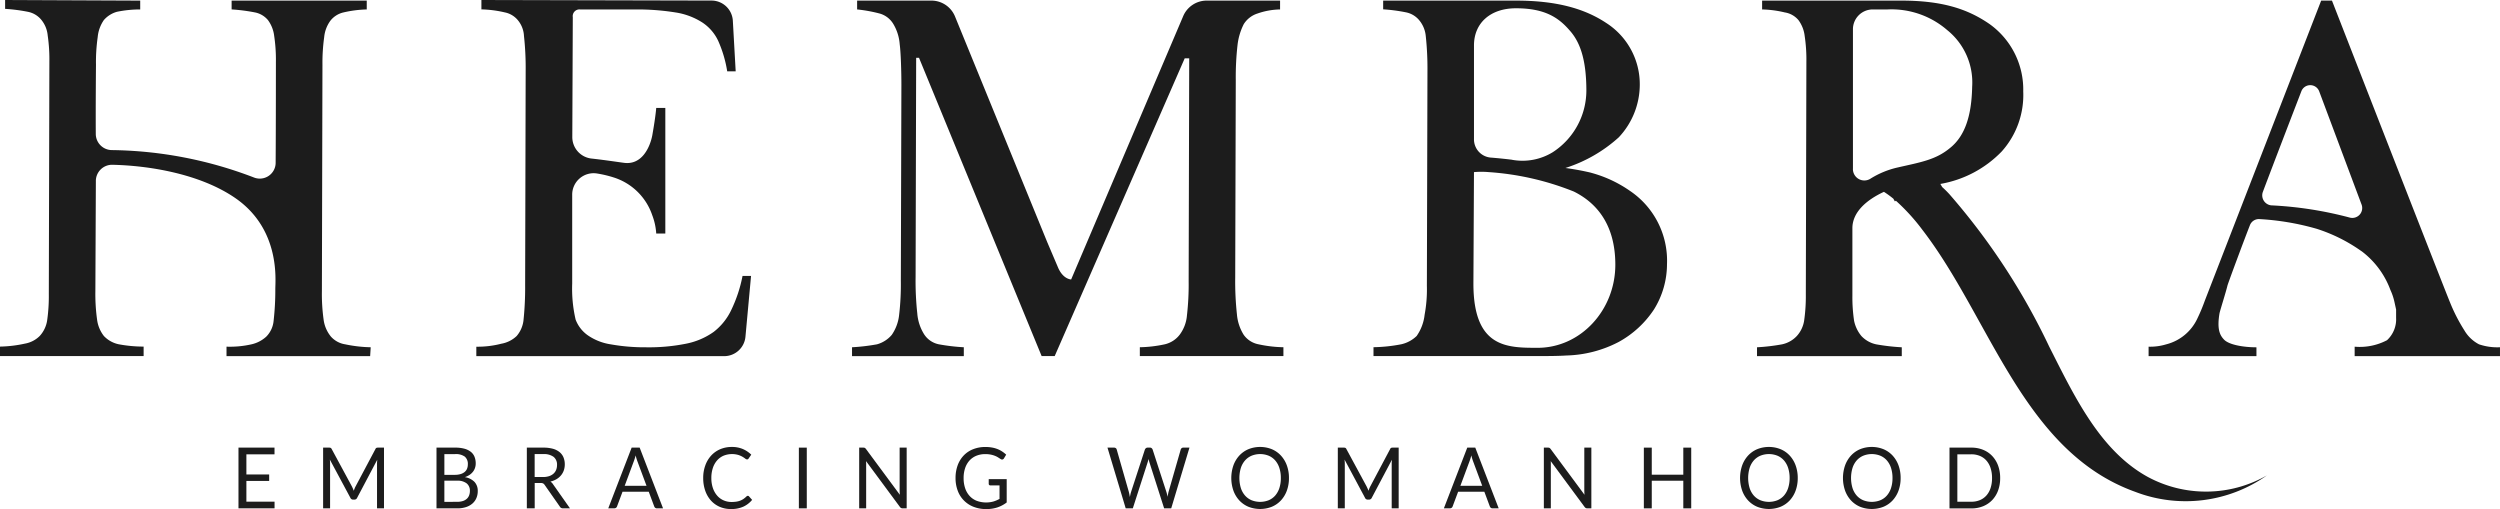 <svg xmlns="http://www.w3.org/2000/svg" xmlns:xlink="http://www.w3.org/1999/xlink" width="250.78" height="51.063" viewBox="0 0 250.78 51.063">
  <defs>
    <clipPath id="clip-path">
      <rect id="Rectangle_2" data-name="Rectangle 2" width="250.78" height="51.063" fill="none"/>
    </clipPath>
  </defs>
  <g id="logo" clip-path="url(#clip-path)">
    <path id="Path_1" data-name="Path 1" d="M32.346,6.566,32.29,29.216a18.65,18.65,0,0,0,.171,2.839A3.367,3.367,0,0,0,33.2,33.77a2.412,2.412,0,0,0,1.424.769,13.55,13.55,0,0,0,2.563.295l-.057.888H22.722v-.947a9.814,9.814,0,0,0,2.505-.235,3.255,3.255,0,0,0,1.481-.769,2.591,2.591,0,0,0,.74-1.6,27.678,27.678,0,0,0,.17-3.193c0-.887.513-5.915-3.928-9.049-3.611-2.534-8.894-3.33-12.447-3.4a1.626,1.626,0,0,0-1.627,1.651l-.049,11.03a18.759,18.759,0,0,0,.17,2.839,3.359,3.359,0,0,0,.684,1.655,2.836,2.836,0,0,0,1.481.829,13.559,13.559,0,0,0,2.505.235v.947H0v-.947a12.7,12.7,0,0,0,2.506-.3,2.77,2.77,0,0,0,1.481-.768,2.966,2.966,0,0,0,.74-1.538,17.27,17.27,0,0,0,.17-2.661l.056-23.3a16.75,16.75,0,0,0-.17-2.661,2.884,2.884,0,0,0-.626-1.538A2.311,2.311,0,0,0,2.79,1.183,16.91,16.91,0,0,0,.513.889V0L14.065.061V.947a11.5,11.5,0,0,0-2.334.236,2.7,2.7,0,0,0-1.311.828A3.556,3.556,0,0,0,9.8,3.726a17.783,17.783,0,0,0-.172,2.781s-.038,4.12-.02,6.912a1.627,1.627,0,0,0,1.559,1.636A41.044,41.044,0,0,1,25.46,17.8a1.593,1.593,0,0,0,2.191-1.509c.025-3.781.025-10.078.025-10.078a16.024,16.024,0,0,0-.171-2.6,3.327,3.327,0,0,0-.627-1.6,2.261,2.261,0,0,0-1.309-.768,17.817,17.817,0,0,0-2.335-.3V.061H36.789V.947a11.4,11.4,0,0,0-2.335.3,2.326,2.326,0,0,0-1.309.828,3.32,3.32,0,0,0-.626,1.655,18.734,18.734,0,0,0-.172,2.839" transform="translate(0 0)" fill="#1c1c1c"/>
    <path id="Path_2" data-name="Path 2" d="M75.66,1.716,75.611,13.71A2.166,2.166,0,0,0,77.5,15.9c1.5.166,2.87.382,3.23.424,1.879.3,2.678-1.6,2.9-2.721.229-1.3.342-2.128.4-2.779h.912v12.6h-.912a6.183,6.183,0,0,0-.4-1.834A5.982,5.982,0,0,0,79.761,17.8a11.122,11.122,0,0,0-1.692-.4A2.151,2.151,0,0,0,75.6,19.566v8.882a13.754,13.754,0,0,0,.342,3.607,3.393,3.393,0,0,0,1.252,1.6,5.5,5.5,0,0,0,2.279.888,19.409,19.409,0,0,0,3.53.295,18.868,18.868,0,0,0,3.986-.355A7.181,7.181,0,0,0,89.783,33.3a6.005,6.005,0,0,0,1.765-2.187,13.991,13.991,0,0,0,1.139-3.432h.854l-.558,6.06a2.145,2.145,0,0,1-2.1,1.985h-24.9v-.947a9.452,9.452,0,0,0,2.506-.3,2.959,2.959,0,0,0,1.537-.769,2.928,2.928,0,0,0,.684-1.537,31.332,31.332,0,0,0,.17-3.548L70.933,7.1a29.515,29.515,0,0,0-.17-3.49,2.677,2.677,0,0,0-.626-1.6,2.268,2.268,0,0,0-1.309-.769,11.4,11.4,0,0,0-2.335-.3V0L89.617.056a2.148,2.148,0,0,1,2.1,2.066L92,7.157H91.15a12.183,12.183,0,0,0-.912-3.075,4.483,4.483,0,0,0-1.595-1.833,6.9,6.9,0,0,0-2.676-1A24.093,24.093,0,0,0,82.1.947H76.4a.675.675,0,0,0-.74.769" transform="translate(-18.202 0)" fill="#1c1c1c"/>
    <path id="Path_3" data-name="Path 3" d="M140.011,28.055,151.238,1.67A2.561,2.561,0,0,1,153.583.083h7.385V.97a7.2,7.2,0,0,0-2.279.413,2.521,2.521,0,0,0-1.366,1.065,6.179,6.179,0,0,0-.627,2.128,28.648,28.648,0,0,0-.172,3.49l-.056,19.811a30.572,30.572,0,0,0,.171,3.667,4.583,4.583,0,0,0,.684,2.07,2.355,2.355,0,0,0,1.48.946,12.811,12.811,0,0,0,2.5.295v.888H146.9v-.888a12.812,12.812,0,0,0,2.505-.295,2.634,2.634,0,0,0,1.481-.946,3.742,3.742,0,0,0,.74-1.952,27.073,27.073,0,0,0,.171-3.43l.056-22.355H151.4L138.359,35.744H137.05L124.748,5.82h-.285l-.057,22a30.516,30.516,0,0,0,.172,3.666,4.58,4.58,0,0,0,.684,2.07,2.287,2.287,0,0,0,1.481,1.006,19.816,19.816,0,0,0,2.5.295v.888H118.029v-.888a19.877,19.877,0,0,0,2.505-.295,2.991,2.991,0,0,0,1.481-.946,4.311,4.311,0,0,0,.74-2.011,26.435,26.435,0,0,0,.171-3.43l.056-19.634c0-1.3-.056-3.254-.17-4.081a4.608,4.608,0,0,0-.627-2.01,2.337,2.337,0,0,0-1.367-1.065A14.683,14.683,0,0,0,118.541.97V.083h7.472a2.563,2.563,0,0,1,2.36,1.623l9.246,22.625,1.083,2.542c.513,1.183,1.31,1.183,1.31,1.183" transform="translate(-32.561 -0.023)" fill="#1c1c1c"/>
    <path id="Path_4" data-name="Path 4" d="M204.162,16.052a5.8,5.8,0,0,0,4.1-.769,7.392,7.392,0,0,0,3.359-6.151c0-3.252-.683-4.968-1.707-6.091C208.832,1.8,207.465.853,204.561.853c-2.563,0-4.214,1.477-4.214,3.724v9.4a1.833,1.833,0,0,0,1.667,1.852c.8.062,1.594.149,2.149.218m2.563,18.866c4.328,0,7.8-3.785,7.8-8.339,0-3.49-1.424-5.973-4.156-7.334a27.9,27.9,0,0,0-8.543-1.952,8.337,8.337,0,0,0-1.481,0l-.057,11.178c0,6.446,3.36,6.446,6.436,6.446m-16.458.828v-.888a15.76,15.76,0,0,0,2.79-.295,3.236,3.236,0,0,0,1.538-.829,4.579,4.579,0,0,0,.8-2.128,13.845,13.845,0,0,0,.227-2.9l.058-21.586a30.341,30.341,0,0,0-.171-3.489,2.888,2.888,0,0,0-.627-1.538,2.3,2.3,0,0,0-1.366-.828,16.921,16.921,0,0,0-2.279-.3V.084h13.326c3.987,0,6.834.769,9.055,2.246a7.3,7.3,0,0,1,3.36,6.27,7.736,7.736,0,0,1-2.108,5.2,14.547,14.547,0,0,1-5.353,3.075c.883.114,1.765.285,2.492.455.05.012.092.024.14.039a12.485,12.485,0,0,1,3.86,1.812,8.439,8.439,0,0,1,3.7,7.333,8.61,8.61,0,0,1-1.309,4.554,9.975,9.975,0,0,1-3.532,3.254,11.951,11.951,0,0,1-5.238,1.361c-.912.059-2.051.059-3.3.059Z" transform="translate(-52.489 -0.023)" fill="#1c1c1c"/>
    <path id="Path_5" data-name="Path 5" d="M309.964,20.623a37.553,37.553,0,0,1,7.879,1.232.992.992,0,0,0,1.151-1.342l-4.23-11.3a.958.958,0,0,0-1.807-.015c-1.112,2.887-2.952,7.671-3.847,10.055a1.009,1.009,0,0,0,.855,1.372m9.031,4.595a16.3,16.3,0,0,0-4.5-2.248A26.017,26.017,0,0,0,308.751,22a.962.962,0,0,0-.952.629c-.68,1.739-2,5.3-2.234,5.994a.621.621,0,0,0-.017.063c-.178.725-.677,2.28-.79,2.746-.285,1.657.056,2.247.455,2.661.513.533,1.994.769,3.246.769v.888H297.641V34.8a5.545,5.545,0,0,0,1.765-.235,4.724,4.724,0,0,0,3.131-2.6,17.7,17.7,0,0,0,.742-1.775L314.952.084h1.083S327.424,29.3,327.88,30.363a17.115,17.115,0,0,0,1.424,2.779,3.66,3.66,0,0,0,1.48,1.42,5.726,5.726,0,0,0,2.106.295v.888H318.311V34.8a5.874,5.874,0,0,0,3.246-.65,2.852,2.852,0,0,0,.912-2.248v-.828L322.3,30.3a5.767,5.767,0,0,0-.4-1.183,8.567,8.567,0,0,0-2.9-3.9" transform="translate(-82.111 -0.023)" fill="#1c1c1c"/>
    <path id="Path_6" data-name="Path 6" d="M253.018,16.934V2.993A1.987,1.987,0,0,1,254.966.97h1.526a8.535,8.535,0,0,1,5.979,2.07,6.733,6.733,0,0,1,2.506,5.677c-.057,2.957-.741,4.968-2.221,6.151-1.424,1.183-2.9,1.419-5.241,1.952a8.793,8.793,0,0,0-2.77,1.146,1.145,1.145,0,0,1-1.729-1.032M282.569,47.85c-4.778-2.639-7.34-8.077-9.86-13.05A66.576,66.576,0,0,0,262.7,19.511a9.628,9.628,0,0,0-.734-.726l-.18-.311a11.192,11.192,0,0,0,6.151-3.252A8.489,8.489,0,0,0,270.1,9.191a8.072,8.072,0,0,0-3.36-6.742C264.522.911,261.959.083,257.858.083H243.906V.97a10.726,10.726,0,0,1,2.278.3,2.242,2.242,0,0,1,1.366.768,3.327,3.327,0,0,1,.627,1.6,15.948,15.948,0,0,1,.17,2.6l-.056,23.3a17.257,17.257,0,0,1-.171,2.661,2.963,2.963,0,0,1-.74,1.538,2.836,2.836,0,0,1-1.48.828,19.874,19.874,0,0,1-2.506.295v.889h14.522v-.889a20.926,20.926,0,0,1-2.562-.295,2.834,2.834,0,0,1-1.482-.828,3.479,3.479,0,0,1-.74-1.538,15.872,15.872,0,0,1-.17-2.483v-6.8c0-1.59,1.375-2.819,3.163-3.65a9.761,9.761,0,0,1,.944.686l.156.276c.031-.026.066-.044.1-.069A20.072,20.072,0,0,1,260,23.1c6.8,8.835,10.1,22.221,21.32,26.255a14.113,14.113,0,0,0,13.225-1.645,12.3,12.3,0,0,1-11.973.142" transform="translate(-67.145 -0.023)" fill="#1c1c1c"/>
    <path id="Path_7" data-name="Path 7" d="M36.654,67.429l0,.671H33.035V62.008H36.65v.672H33.829V64.7h2.285v.647H33.829v2.079Z" transform="translate(-9.113 -17.106)" fill="#1c1c1c"/>
    <path id="Path_8" data-name="Path 8" d="M50.87,62.008V68.1h-.7V63.623c0-.059,0-.123.007-.19s.009-.138.014-.209L48.18,67.033a.3.3,0,0,1-.286.192h-.115a.3.3,0,0,1-.287-.192l-2.055-3.826a3.809,3.809,0,0,1,.025.416V68.1h-.7V62.008h.585a.512.512,0,0,1,.164.021.243.243,0,0,1,.11.119l2.027,3.75q.049.1.1.213c.032.074.062.148.088.225.028-.077.056-.152.085-.228s.063-.146.1-.214l1.99-3.746a.221.221,0,0,1,.109-.119.527.527,0,0,1,.167-.021Z" transform="translate(-12.35 -17.106)" fill="#1c1c1c"/>
    <path id="Path_9" data-name="Path 9" d="M62.526,67.445a1.893,1.893,0,0,0,.586-.08,1.074,1.074,0,0,0,.4-.228.878.878,0,0,0,.231-.348,1.286,1.286,0,0,0,.074-.444A.927.927,0,0,0,63.5,65.6a1.472,1.472,0,0,0-.97-.274H61.256v2.122Zm-1.269-4.787v2.08H62.3a1.963,1.963,0,0,0,.583-.077,1.153,1.153,0,0,0,.411-.213.826.826,0,0,0,.239-.329,1.119,1.119,0,0,0,.077-.424.95.95,0,0,0-.311-.789,1.538,1.538,0,0,0-.967-.248Zm1.081-.65a3.449,3.449,0,0,1,.932.11,1.786,1.786,0,0,1,.643.315,1.217,1.217,0,0,1,.37.5,1.774,1.774,0,0,1,.118.665,1.38,1.38,0,0,1-.067.432,1.311,1.311,0,0,1-.2.385,1.484,1.484,0,0,1-.342.321,1.827,1.827,0,0,1-.485.232,1.745,1.745,0,0,1,.972.479,1.3,1.3,0,0,1,.326.92,1.758,1.758,0,0,1-.138.705,1.5,1.5,0,0,1-.4.548,1.84,1.84,0,0,1-.65.356,2.808,2.808,0,0,1-.875.125H60.467V62.008Z" transform="translate(-16.681 -17.106)" fill="#1c1c1c"/>
    <path id="Path_10" data-name="Path 10" d="M74.6,64.958a1.937,1.937,0,0,0,.608-.087,1.241,1.241,0,0,0,.442-.247,1.029,1.029,0,0,0,.269-.38,1.289,1.289,0,0,0,.09-.49.986.986,0,0,0-.344-.82,1.622,1.622,0,0,0-1.032-.277h-.868v2.3Zm2.71,3.142h-.7a.343.343,0,0,1-.319-.175l-1.524-2.177a.458.458,0,0,0-.149-.146.52.52,0,0,0-.248-.045h-.6V68.1h-.789V62.008h1.658a3.516,3.516,0,0,1,.962.116,1.819,1.819,0,0,1,.669.339,1.343,1.343,0,0,1,.391.533,1.843,1.843,0,0,1,.127.7,1.821,1.821,0,0,1-.1.6,1.594,1.594,0,0,1-.285.5,1.712,1.712,0,0,1-.453.381,2.229,2.229,0,0,1-.608.238.8.8,0,0,1,.261.259Z" transform="translate(-20.133 -17.106)" fill="#1c1c1c"/>
    <path id="Path_11" data-name="Path 11" d="M88.1,65.838l-.922-2.478c-.027-.074-.056-.16-.086-.258s-.058-.2-.085-.313a4.715,4.715,0,0,1-.177.574l-.92,2.474ZM89.758,68.1h-.614a.256.256,0,0,1-.172-.055.331.331,0,0,1-.1-.14l-.548-1.471H85.692L85.144,67.9a.3.3,0,0,1-.094.136.254.254,0,0,1-.172.059h-.615l2.347-6.092h.8Z" transform="translate(-23.246 -17.106)" fill="#1c1c1c"/>
    <path id="Path_12" data-name="Path 12" d="M101.893,66.816a.148.148,0,0,1,.114.055l.315.353a2.521,2.521,0,0,1-.873.676,2.9,2.9,0,0,1-1.243.243,2.813,2.813,0,0,1-1.147-.227,2.544,2.544,0,0,1-.88-.638,2.892,2.892,0,0,1-.565-.985,3.8,3.8,0,0,1-.2-1.263,3.638,3.638,0,0,1,.21-1.262,2.9,2.9,0,0,1,.587-.986,2.634,2.634,0,0,1,.907-.64,2.923,2.923,0,0,1,1.167-.227,2.755,2.755,0,0,1,1.105.208,2.786,2.786,0,0,1,.844.566l-.261.378a.222.222,0,0,1-.064.07.172.172,0,0,1-.1.028.32.32,0,0,1-.18-.083,2.683,2.683,0,0,0-.279-.185,2.132,2.132,0,0,0-.43-.185,2.291,2.291,0,0,0-1.465.081,1.824,1.824,0,0,0-.649.474,2.186,2.186,0,0,0-.424.757,3.13,3.13,0,0,0-.151,1.007,3.046,3.046,0,0,0,.158,1.017,2.246,2.246,0,0,0,.43.755,1.806,1.806,0,0,0,.642.47,1.979,1.979,0,0,0,.8.162,3.2,3.2,0,0,0,.472-.033,1.83,1.83,0,0,0,.389-.1,1.677,1.677,0,0,0,.332-.172,2.505,2.505,0,0,0,.3-.249.205.205,0,0,1,.139-.064" transform="translate(-26.874 -17.08)" fill="#1c1c1c"/>
    <rect id="Rectangle_1" data-name="Rectangle 1" width="0.794" height="6.092" transform="translate(80.136 44.902)" fill="#1c1c1c"/>
    <path id="Path_13" data-name="Path 13" d="M123.788,62.008V68.1h-.4a.333.333,0,0,1-.158-.033.423.423,0,0,1-.125-.115l-3.394-4.592c.005.07.01.14.013.208s0,.133,0,.192V68.1h-.7V62.008h.409a.455.455,0,0,1,.09.007.2.2,0,0,1,.066.021.242.242,0,0,1,.058.043.568.568,0,0,1,.061.07l3.394,4.588c-.005-.074-.01-.146-.014-.215s-.006-.135-.006-.2V62.008Z" transform="translate(-32.838 -17.106)" fill="#1c1c1c"/>
    <path id="Path_14" data-name="Path 14" d="M137.5,65.145v2.338a3.254,3.254,0,0,1-.944.5,3.535,3.535,0,0,1-1.1.164,3.423,3.423,0,0,1-1.278-.227,2.737,2.737,0,0,1-1.592-1.622,3.541,3.541,0,0,1-.217-1.264,3.667,3.667,0,0,1,.21-1.271,2.833,2.833,0,0,1,.6-.984,2.656,2.656,0,0,1,.946-.635,3.283,3.283,0,0,1,1.245-.226,3.623,3.623,0,0,1,.647.054,2.878,2.878,0,0,1,.553.153,2.508,2.508,0,0,1,.471.243,2.893,2.893,0,0,1,.406.321l-.224.374a.235.235,0,0,1-.138.108.228.228,0,0,1-.186-.04c-.066-.04-.141-.088-.226-.144a1.837,1.837,0,0,0-.309-.164,2.382,2.382,0,0,0-.43-.134,2.717,2.717,0,0,0-.587-.056,2.314,2.314,0,0,0-.9.169,1.9,1.9,0,0,0-.684.48,2.14,2.14,0,0,0-.433.757,3.066,3.066,0,0,0-.152,1,3.115,3.115,0,0,0,.158,1.028,2.147,2.147,0,0,0,.45.769,1.9,1.9,0,0,0,.71.483,2.766,2.766,0,0,0,1.664.07,3.052,3.052,0,0,0,.621-.266V65.774h-.913a.171.171,0,0,1-.125-.047.158.158,0,0,1-.047-.115v-.467Z" transform="translate(-36.516 -17.08)" fill="#1c1c1c"/>
    <path id="Path_15" data-name="Path 15" d="M161.641,62.008,159.81,68.1H159.1l-1.485-4.647c-.014-.046-.028-.093-.04-.145s-.025-.1-.038-.161c-.014.056-.027.111-.041.161s-.028.1-.042.145L155.958,68.1h-.713l-1.829-6.092h.658a.281.281,0,0,1,.178.055.238.238,0,0,1,.092.14l1.212,4.235c.02.076.038.159.055.247s.035.181.051.28c.019-.1.039-.193.06-.283s.042-.171.067-.244l1.38-4.235a.312.312,0,0,1,.1-.134.258.258,0,0,1,.175-.062h.229a.258.258,0,0,1,.172.055.339.339,0,0,1,.1.14l1.375,4.235c.025.073.047.152.068.238s.04.174.059.268c.013-.094.028-.183.045-.268s.034-.165.053-.238l1.217-4.235a.272.272,0,0,1,.091-.137.268.268,0,0,1,.175-.059Z" transform="translate(-42.323 -17.106)" fill="#1c1c1c"/>
    <path id="Path_16" data-name="Path 16" d="M175.539,65.03a3.2,3.2,0,0,0-.148-1.007,2.153,2.153,0,0,0-.417-.755,1.813,1.813,0,0,0-.655-.474,2.3,2.3,0,0,0-1.715,0,1.834,1.834,0,0,0-.656.474,2.125,2.125,0,0,0-.421.755,3.522,3.522,0,0,0,0,2.014,2.128,2.128,0,0,0,.421.752,1.809,1.809,0,0,0,.656.471,2.329,2.329,0,0,0,1.715,0,1.789,1.789,0,0,0,.655-.471,2.156,2.156,0,0,0,.417-.752,3.184,3.184,0,0,0,.148-1.007m.814,0a3.646,3.646,0,0,1-.209,1.257,2.894,2.894,0,0,1-.59.984,2.627,2.627,0,0,1-.914.64,3.189,3.189,0,0,1-2.361,0,2.648,2.648,0,0,1-.912-.64,2.892,2.892,0,0,1-.589-.984,3.876,3.876,0,0,1,0-2.513,2.913,2.913,0,0,1,.589-.987,2.647,2.647,0,0,1,.912-.644,3.151,3.151,0,0,1,2.361,0,2.626,2.626,0,0,1,.914.644,2.914,2.914,0,0,1,.59.987,3.64,3.64,0,0,1,.209,1.256" transform="translate(-47.055 -17.08)" fill="#1c1c1c"/>
    <path id="Path_17" data-name="Path 17" d="M191.43,62.008V68.1h-.7V63.623c0-.059,0-.123.006-.19s.009-.138.014-.209l-2.014,3.809a.305.305,0,0,1-.287.192h-.115a.3.3,0,0,1-.287-.192L186,63.206a3.812,3.812,0,0,1,.025.416V68.1h-.7V62.008h.585a.51.51,0,0,1,.164.021.24.24,0,0,1,.11.119l2.027,3.75c.033.068.064.139.1.213s.061.148.088.225c.027-.077.056-.152.086-.228a2.323,2.323,0,0,1,.1-.214l1.989-3.746a.219.219,0,0,1,.109-.119.518.518,0,0,1,.166-.021Z" transform="translate(-51.126 -17.106)" fill="#1c1c1c"/>
    <path id="Path_18" data-name="Path 18" d="M203.865,65.838l-.922-2.478c-.027-.074-.056-.16-.086-.258s-.059-.2-.086-.313a4.738,4.738,0,0,1-.175.574l-.921,2.474Zm1.653,2.262H204.9a.257.257,0,0,1-.172-.055.337.337,0,0,1-.1-.14l-.548-1.471h-2.632L200.9,67.9a.3.3,0,0,1-.093.136.256.256,0,0,1-.172.059h-.615l2.347-6.092h.8Z" transform="translate(-55.181 -17.106)" fill="#1c1c1c"/>
    <path id="Path_19" data-name="Path 19" d="M218.636,62.008V68.1h-.4a.337.337,0,0,1-.158-.033.413.413,0,0,1-.125-.115l-3.395-4.592c.005.07.011.14.013.208s0,.133,0,.192V68.1h-.7V62.008h.409a.46.46,0,0,1,.09.007.2.2,0,0,1,.064.021.22.22,0,0,1,.059.043.513.513,0,0,1,.061.07l3.395,4.588q-.009-.111-.015-.215c0-.07-.005-.135-.005-.2V62.008Z" transform="translate(-59.004 -17.106)" fill="#1c1c1c"/>
    <path id="Path_20" data-name="Path 20" d="M232.471,62.008V68.1h-.794V65.328h-3.164V68.1h-.794V62.008h.794v2.716h3.164V62.008Z" transform="translate(-62.821 -17.106)" fill="#1c1c1c"/>
    <path id="Path_21" data-name="Path 21" d="M246.018,65.03a3.2,3.2,0,0,0-.148-1.007,2.153,2.153,0,0,0-.417-.755,1.82,1.82,0,0,0-.655-.474,2.3,2.3,0,0,0-1.715,0,1.84,1.84,0,0,0-.658.474,2.134,2.134,0,0,0-.419.755,3.523,3.523,0,0,0,0,2.014,2.137,2.137,0,0,0,.419.752,1.815,1.815,0,0,0,.658.471,2.33,2.33,0,0,0,1.715,0,1.8,1.8,0,0,0,.655-.471,2.156,2.156,0,0,0,.417-.752,3.185,3.185,0,0,0,.148-1.007m.815,0a3.645,3.645,0,0,1-.209,1.257,2.894,2.894,0,0,1-.59.984,2.629,2.629,0,0,1-.915.64,3.187,3.187,0,0,1-2.361,0,2.644,2.644,0,0,1-.913-.64,2.9,2.9,0,0,1-.589-.984,3.876,3.876,0,0,1,0-2.513,2.923,2.923,0,0,1,.589-.987,2.643,2.643,0,0,1,.913-.644,3.149,3.149,0,0,1,2.361,0,2.629,2.629,0,0,1,.915.644,2.914,2.914,0,0,1,.59.987,3.64,3.64,0,0,1,.209,1.256" transform="translate(-66.498 -17.08)" fill="#1c1c1c"/>
    <path id="Path_22" data-name="Path 22" d="M260.271,65.03a3.181,3.181,0,0,0-.148-1.007,2.142,2.142,0,0,0-.417-.755,1.807,1.807,0,0,0-.655-.474,2.3,2.3,0,0,0-1.715,0,1.842,1.842,0,0,0-.658.474,2.133,2.133,0,0,0-.419.755,3.523,3.523,0,0,0,0,2.014,2.136,2.136,0,0,0,.419.752,1.818,1.818,0,0,0,.658.471,2.328,2.328,0,0,0,1.715,0,1.783,1.783,0,0,0,.655-.471,2.144,2.144,0,0,0,.417-.752,3.164,3.164,0,0,0,.148-1.007m.815,0a3.663,3.663,0,0,1-.208,1.257,2.917,2.917,0,0,1-.59.984,2.632,2.632,0,0,1-.915.64,3.187,3.187,0,0,1-2.361,0,2.634,2.634,0,0,1-.912-.64,2.9,2.9,0,0,1-.589-.984,3.876,3.876,0,0,1,0-2.513,2.924,2.924,0,0,1,.589-.987,2.634,2.634,0,0,1,.912-.644,3.149,3.149,0,0,1,2.361,0,2.631,2.631,0,0,1,.915.644,2.937,2.937,0,0,1,.59.987,3.657,3.657,0,0,1,.208,1.256" transform="translate(-70.43 -17.08)" fill="#1c1c1c"/>
    <path id="Path_23" data-name="Path 23" d="M274.328,65.056a3.138,3.138,0,0,0-.148-1,2.127,2.127,0,0,0-.417-.749,1.776,1.776,0,0,0-.655-.467,2.2,2.2,0,0,0-.86-.162h-1.4v4.758h1.4a2.2,2.2,0,0,0,.86-.161,1.8,1.8,0,0,0,.655-.466,2.1,2.1,0,0,0,.417-.747,3.137,3.137,0,0,0,.148-1m.815,0a3.566,3.566,0,0,1-.208,1.245,2.8,2.8,0,0,1-.589.962,2.63,2.63,0,0,1-.915.618,3.089,3.089,0,0,1-1.182.219h-2.189V62.008h2.189a3.088,3.088,0,0,1,1.182.219,2.618,2.618,0,0,1,.915.621,2.818,2.818,0,0,1,.589.963,3.565,3.565,0,0,1,.208,1.245" transform="translate(-74.502 -17.106)" fill="#1c1c1c"/>
  </g>
</svg>
